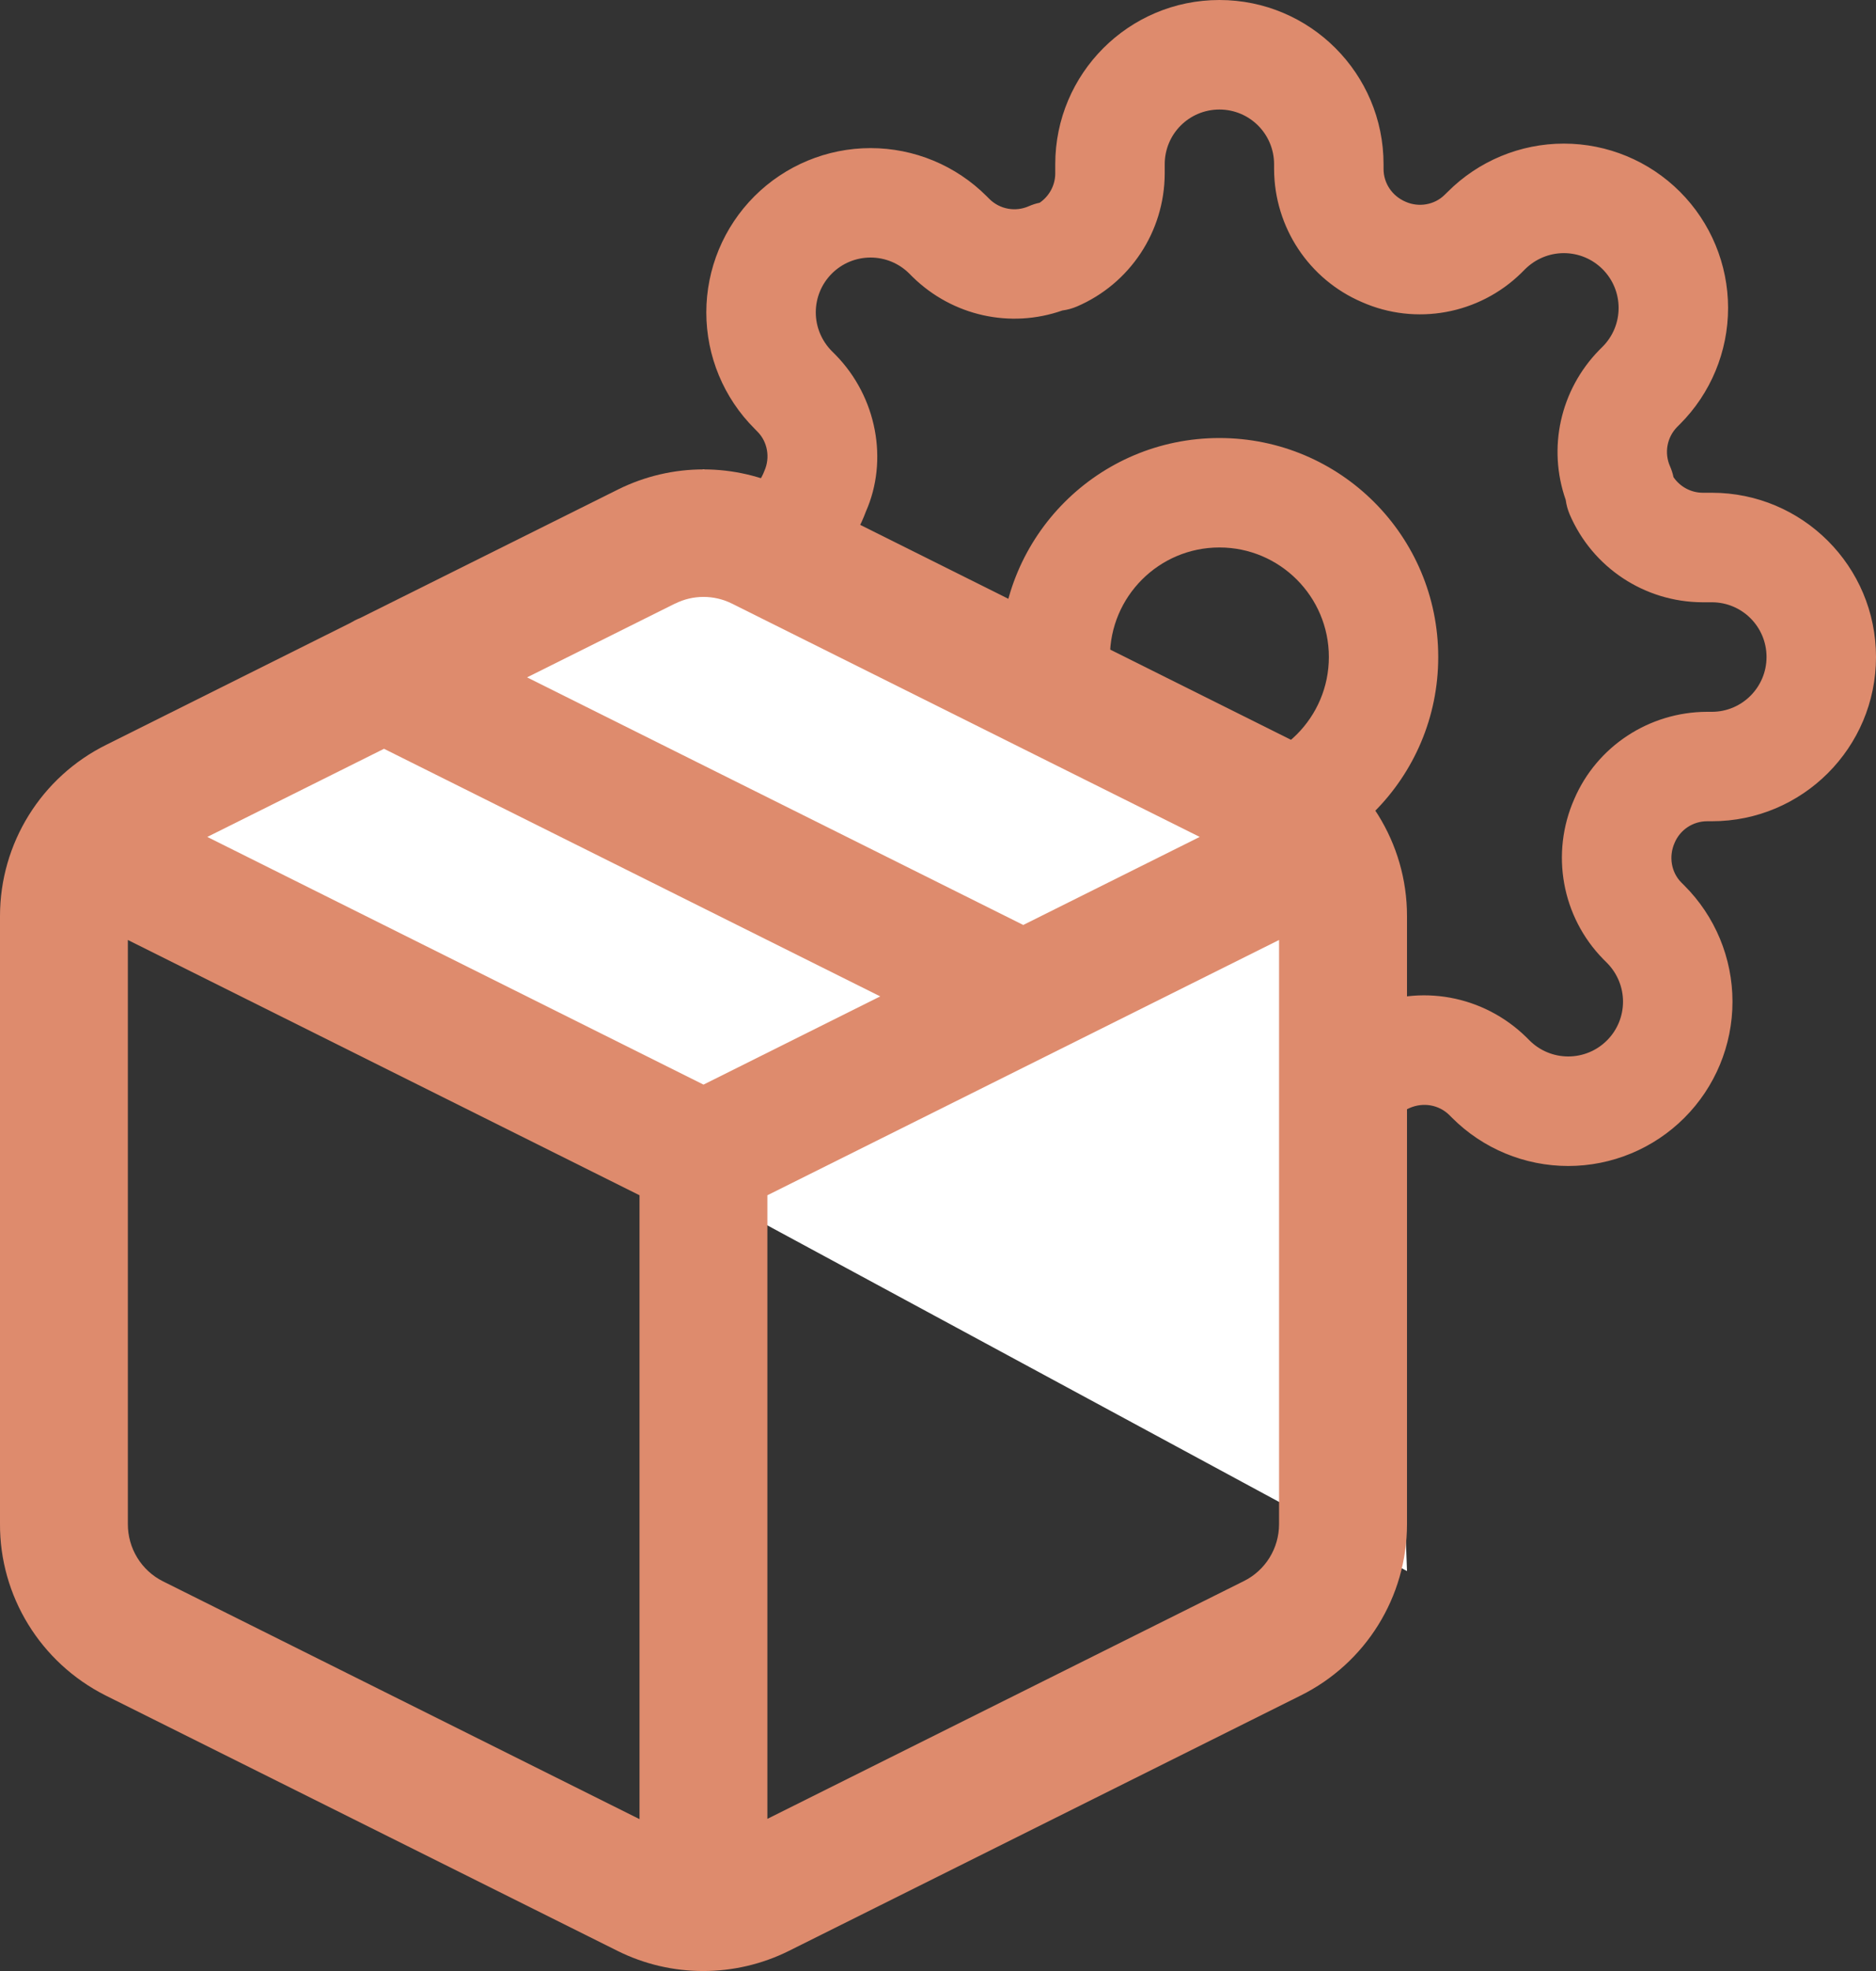 <svg xmlns="http://www.w3.org/2000/svg" xmlns:xlink="http://www.w3.org/1999/xlink" width="20" height="21" viewBox="0 0 20 21">
    <rect x="0" y="0" width="20" height="21" fill="#333333" stroke="none"/>
    <defs>
        <path id="prefix__a" d="M7 0c.966 0 1.75.784 1.75 1.75v.05c0 .151.09.288.236.35.141.062.307.032.413-.072l.035-.034c.328-.329.774-.514 1.238-.514.465 0 .91.185 1.238.513.328.328.513.774.513 1.238 0 .465-.185.91-.513 1.238l-.03.03c-.109.111-.139.277-.076.419.016.037.029.076.037.116.07.102.185.165.31.166h.099c.966 0 1.75.784 1.75 1.75s-.784 1.75-1.75 1.75h-.05c-.151 0-.288.09-.347.23-.065.147-.035.313.069.42l.034.034c.329.328.514.774.514 1.238 0 .465-.185.91-.513 1.238-.328.328-.774.513-1.238.513-.465 0-.91-.185-1.238-.513l-.03-.03c-.111-.109-.277-.139-.425-.074-.138.06-.229.196-.23.345v.099c0 .966-.783 1.75-1.75 1.75-.966 0-1.75-.784-1.75-1.75-.003-.195-.101-.332-.282-.4-.141-.062-.307-.032-.413.072l-.035.034c-.328.329-.774.514-1.238.514-.465 0-.91-.185-1.238-.513-.328-.328-.513-.774-.513-1.238 0-.465.185-.91.513-1.238l.03-.03c.109-.111.139-.277.074-.425-.06-.138-.196-.229-.345-.23H1.75C.784 8.797 0 8.014 0 7.047c0-.966.784-1.75 1.75-1.75.195-.003.332-.101.4-.282.062-.141.032-.307-.072-.413l-.034-.035c-.329-.328-.514-.774-.514-1.238 0-.465.185-.91.513-1.238.328-.328.774-.513 1.238-.513.465 0 .91.185 1.238.513l.03.03c.111.109.277.139.419.076.037-.016.076-.029.116-.037.102-.07.165-.185.166-.31V1.75C5.25.784 6.034 0 7 0zm0 1.167c-.322 0-.583.26-.583.583v.101c-.003.617-.37 1.172-.937 1.415-.05.021-.101.035-.154.042-.552.194-1.17.06-1.597-.358l-.035-.035c-.11-.11-.258-.171-.413-.171-.155 0-.303.061-.413.171-.11.11-.171.258-.171.413 0 .155.062.303.171.413l.04.04c.442.451.564 1.126.323 1.67-.22.596-.78.997-1.428 1.012H1.75c-.322 0-.583.262-.583.584 0 .322.26.583.583.583h.101c.617.002 1.172.37 1.413.931.255.578.132 1.253-.314 1.71l-.035.035c-.11.11-.171.258-.171.413 0 .155.061.303.171.413.11.11.258.171.413.171.155 0 .303-.062.413-.171l.04-.04c.451-.442 1.126-.564 1.67-.323.596.22.997.78 1.012 1.428v.053c0 .322.262.583.584.583.322 0 .583-.26.583-.583v-.101c.002-.617.37-1.172.931-1.413.578-.255 1.253-.132 1.71.314l.035.035c.11.11.258.171.413.171.155 0 .303-.061.413-.171.11-.11.171-.258.171-.413 0-.155-.062-.303-.171-.413l-.04-.04c-.442-.451-.564-1.126-.309-1.705.24-.56.796-.928 1.415-.93h.052c.322 0 .583-.262.583-.584 0-.322-.26-.583-.583-.583h-.101c-.617-.003-1.172-.37-1.415-.937-.021-.05-.035-.101-.042-.154-.194-.552-.06-1.17.358-1.597l.035-.035c.11-.11.171-.258.171-.413 0-.155-.061-.303-.171-.413-.11-.11-.258-.171-.413-.171-.155 0-.303.062-.413.171l-.04.04c-.451.442-1.126.564-1.699.311-.566-.242-.934-.798-.937-1.416V1.75c0-.322-.26-.583-.583-.583zm0 3.5C8.289 4.667 9.333 5.71 9.333 7 9.333 8.289 8.29 9.333 7 9.333 5.711 9.333 4.667 8.29 4.667 7 4.667 5.711 5.71 4.667 7 4.667zm0 3.5c.644 0 1.167-.523 1.167-1.167S7.644 5.833 7 5.833 5.833 6.356 5.833 7 6.356 8.167 7 8.167z"/>
        <path id="prefix__b" d="M8.41 5.213l5.455 2.72C14.56 8.277 15 8.985 15 9.759v6.48c0 .775-.44 1.482-1.134 1.826l-5.454 2.72c-.576.287-1.255.287-1.83 0l-5.457-2.721c-.694-.35-1.13-1.06-1.125-1.832V9.76c0-.774.44-1.482 1.134-1.825l2.601-1.298c.033-.02.068-.038.104-.052l2.75-1.37c.574-.285 1.248-.285 1.821 0zm-7.047 4.802v6.222c-.001.259.144.496.374.611l5.081 2.534v-6.647l-5.455-2.72zm12.273 0l-5.455 2.72v6.644l5.077-2.532c.232-.114.378-.35.378-.608v-6.224zM4.094 7.978l-1.884.939 5.29 2.639 1.884-.94-5.29-2.638zM7.198 6.43l-1.579.787 5.29 2.638 1.881-.938-4.987-2.486c-.191-.095-.415-.095-.605 0z"/>
    </defs>
    <g fill="none" fill-rule="evenodd">
        <g transform="translate(6)">
            <use fill="#DE8B6D" fill-rule="nonzero" xlink:href="#prefix__a"/>
        </g>
        <path fill="#FFF" d="M7.5 5L14.71 8.721 15 16.739 0.517 8.916z"/>
        <use fill="#DE8B6D" fill-rule="nonzero" xlink:href="#prefix__b"/>
    </g>
</svg>
